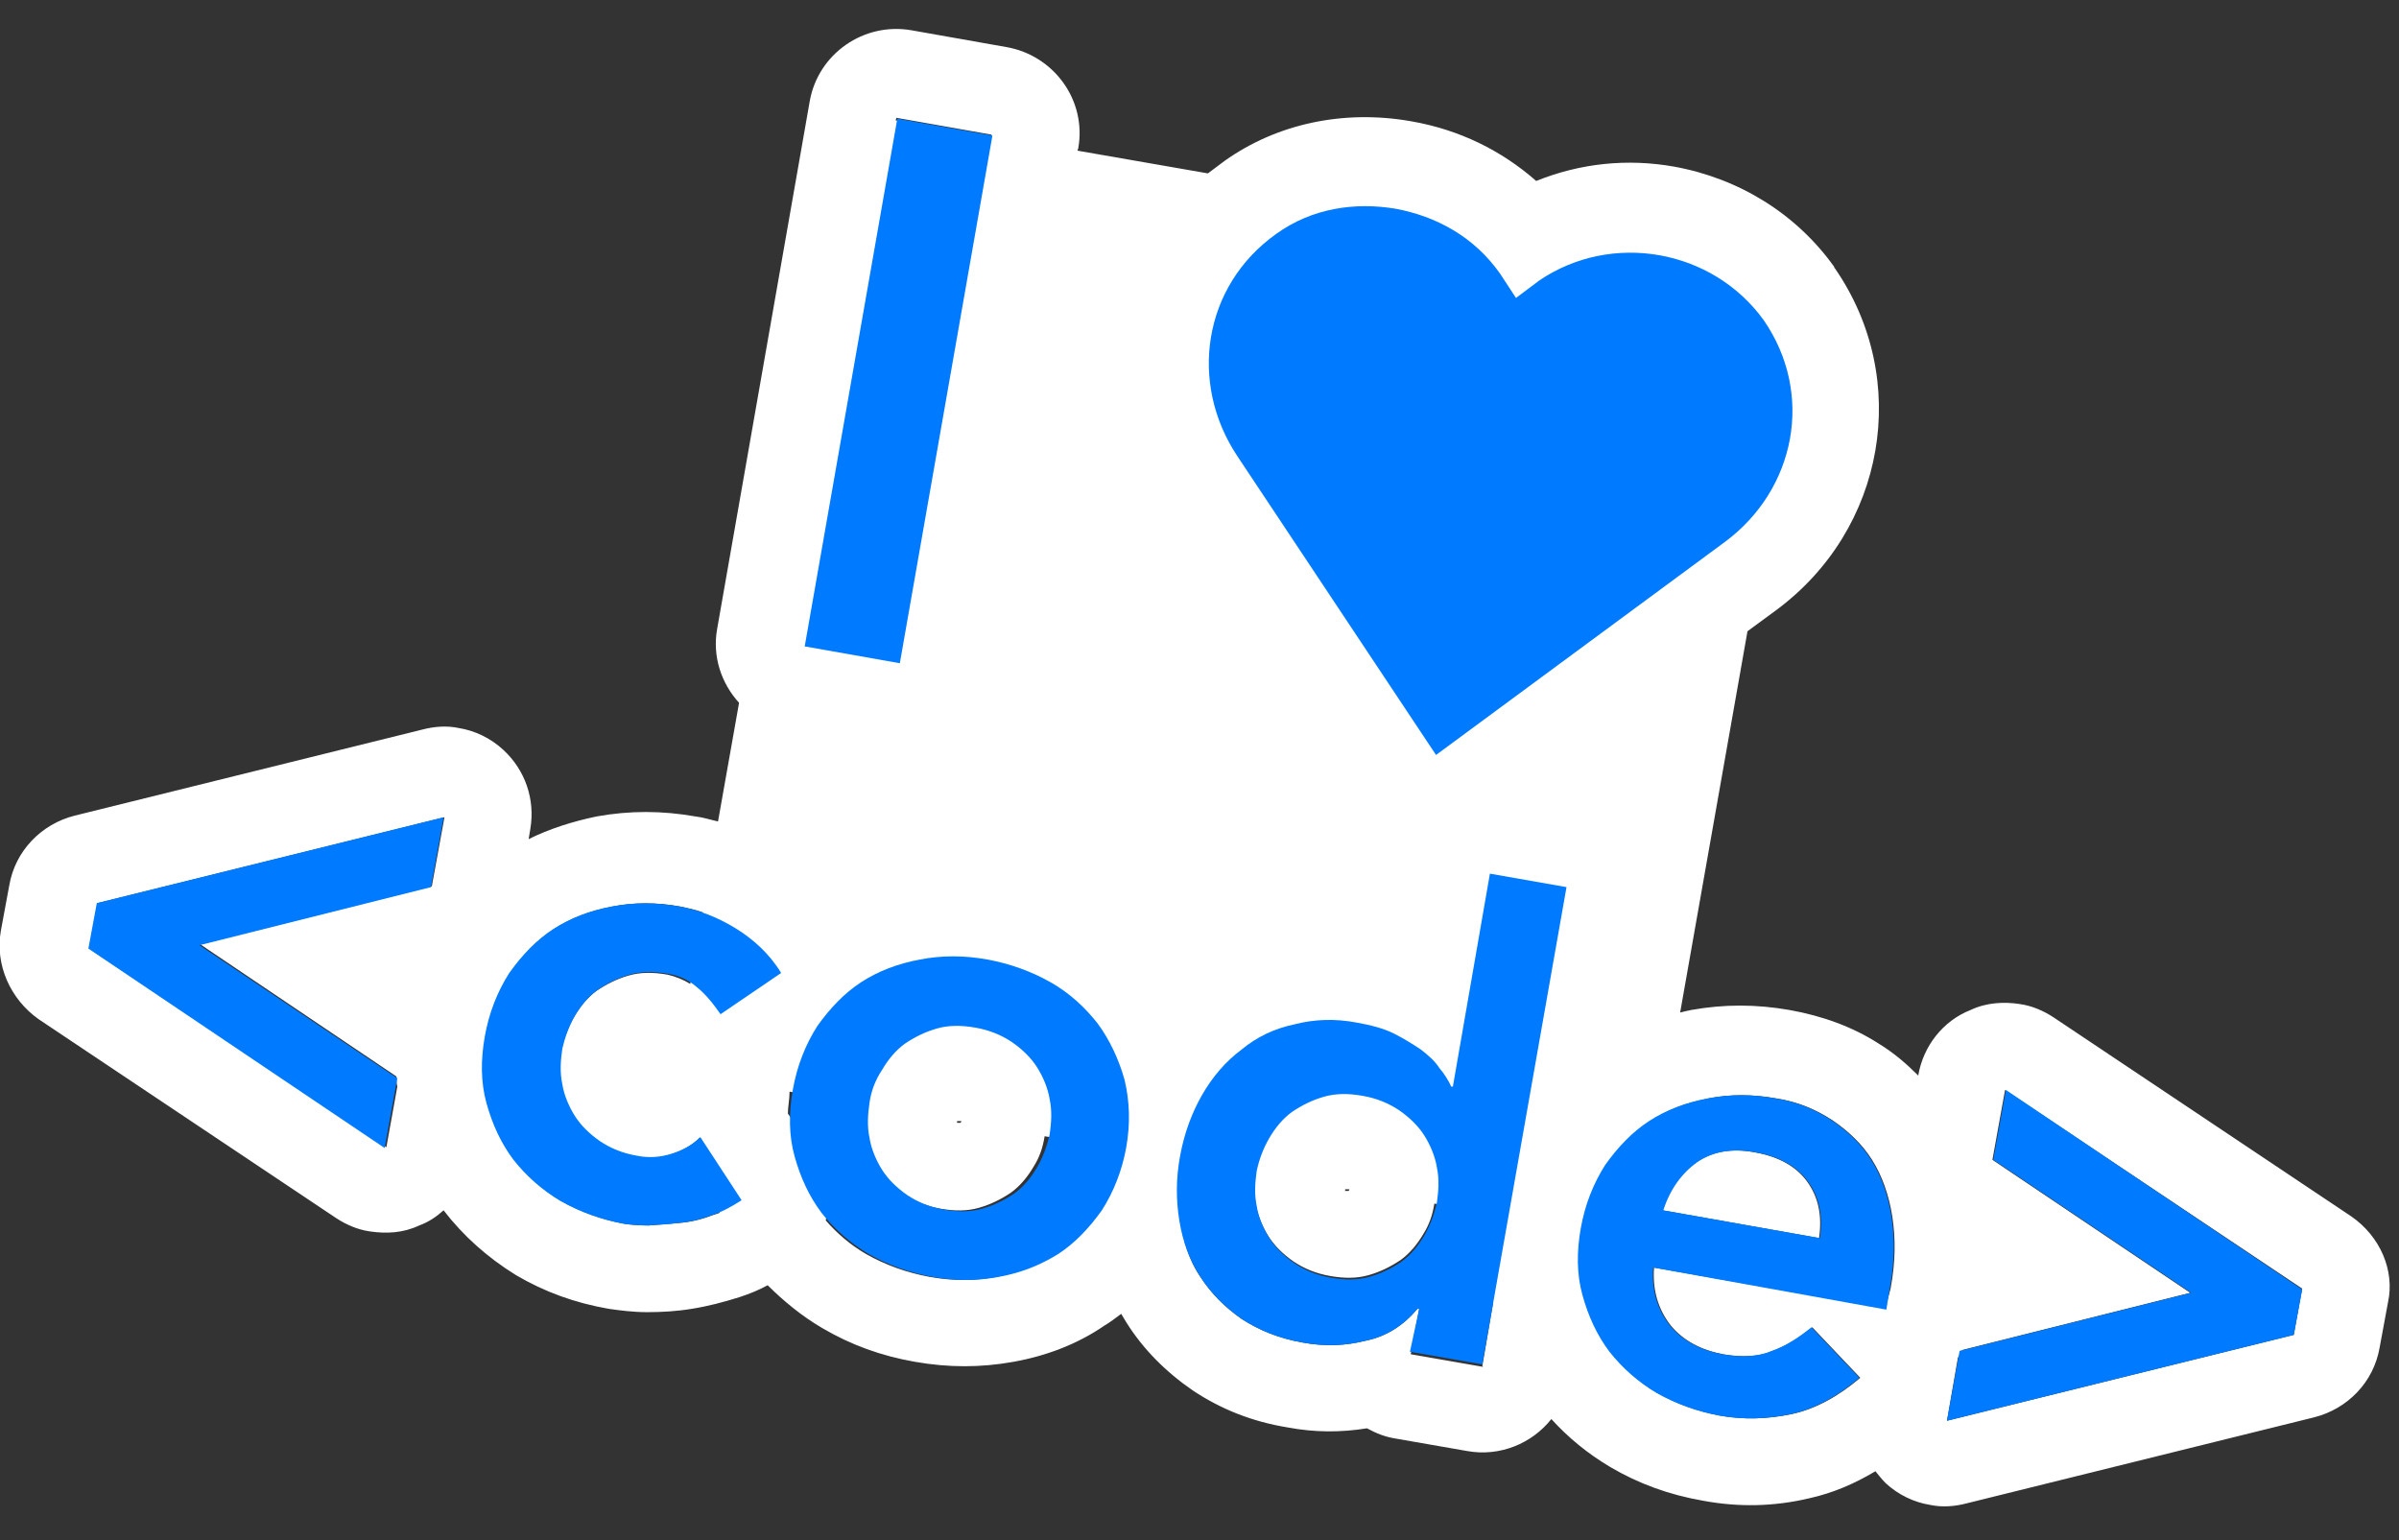 <?xml version="1.0" encoding="utf-8"?>
<!-- Generator: Adobe Illustrator 19.0.0, SVG Export Plug-In . SVG Version: 6.00 Build 0)  -->
<svg version="1.1" id="Layer_1" xmlns="http://www.w3.org/2000/svg" xmlns:xlink="http://www.w3.org/1999/xlink" x="0px" y="0px"
	 viewBox="0 0 285 183" style="enable-background:new 0 0 285 183;" xml:space="preserve">
<rect x="0" y="0" width="285" height="183" fill="#333333" stroke="none"/>
<style type="text/css">
	.st0{fill:#FFFFFF;}
	.st1{fill:#007aff;}
</style>
<g id="XMLID_2_">
	<g id="XMLID_21_">
		<path id="XMLID_35_" class="st0" d="M208.4,136.9c-2.7-0.5-5-0.1-6.9,1.2s-3.2,3.2-4,5.7l18.6,3.3c0.4-2.7-0.1-4.9-1.4-6.7
			C213.4,138.6,211.3,137.4,208.4,136.9z"/>
		<path id="XMLID_22_" class="st0" d="M279.3,144.5L244,120.9c-1.2-0.8-2.6-1.4-4-1.6c-1.9-0.3-4-0.2-5.9,0.7
			c-3.3,1.3-5.6,4.3-6.2,7.7v0.1c-1.4-1.4-2.9-2.7-4.7-3.8c-3.1-2-6.7-3.3-10.6-4c-4-0.7-7.8-0.7-11.7,0c-0.5,0.1-0.9,0.2-1.3,0.3
			l8-45.3l3.4-2.5c13-9.6,16.1-27.4,7-40.6c-0.1-0.1-0.1-0.1-0.1-0.2c-4.5-6.3-11.3-10.5-19-11.9c-5.6-1-11.2-0.4-16.4,1.7
			c-4.1-3.6-9.1-6.1-14.9-7.1c-8-1.4-15.9,0.3-22.1,4.7c-0.7,0.5-1.3,1-2,1.5L128,17.9l0.1-0.3c1-5.7-2.9-11-8.5-12l-11.3-2
			c-5.7-1-11.1,2.8-12.1,8.4l-11,62.7c-0.6,3.3,0.5,6.5,2.6,8.8l-2.5,14.1c-0.9-0.2-1.8-0.5-2.7-0.6c-4-0.7-7.8-0.7-11.7,0
			c-2.9,0.6-5.7,1.5-8.1,2.7l0.2-1.2c0.6-3.5-0.6-7-3.2-9.4c-1.5-1.4-3.4-2.3-5.3-2.6c-1.4-0.3-2.9-0.2-4.4,0.2L8.9,96.9
			c-4,1-7.1,4.2-7.8,8.3l-1,5.4c-0.7,4,1.1,8.1,4.5,10.5l35.3,23.6c1.2,0.8,2.6,1.4,4,1.6c2,0.3,4,0.2,5.9-0.7c1.1-0.4,2-1,2.9-1.8
			c2.3,3,5.2,5.6,8.6,7.7c3.4,2,7,3.3,11,4c1.4,0.2,2.9,0.4,4.6,0.4s3.5-0.1,5.3-0.4c1.9-0.3,3.8-0.8,5.7-1.4
			c1.2-0.4,2.2-0.8,3.3-1.4c1.9,1.9,4.1,3.7,6.5,5.1c3.4,2,7,3.3,11,4s7.8,0.7,11.7,0s7.6-2.1,10.8-4.3c0.7-0.4,1.3-0.9,2-1.4
			c0.2,0.3,0.4,0.7,0.6,1c2,3.2,4.7,5.9,7.9,8.1c3.3,2.2,7,3.7,11.3,4.4c3.2,0.6,6.3,0.6,9.4,0.1c1.1,0.6,2.1,1,3.3,1.2l8.6,1.5
			c3.9,0.7,7.7-0.9,10-3.8c2,2.2,4.3,4.1,7,5.7c3.4,2,7,3.3,11,4c4.3,0.8,8.5,0.7,12.7-0.3c2.7-0.6,5.3-1.7,7.8-3.2
			c0.4,0.5,0.8,1,1.2,1.4c1.5,1.4,3.4,2.3,5.3,2.6c1.4,0.3,2.9,0.2,4.4-0.2l41.2-10.2c4-1,7.1-4.2,7.8-8.3l1-5.4
			C284.5,151,282.8,146.9,279.3,144.5z M51.3,105.3l-27.5,6.9l23.3,15.7c0,0.4,0,0.8,0.1,1.2l-1.3,7.2l-35.3-23.6l1-5.4l41.2-10.2
			L51.3,105.3L51.3,105.3z M114.2,133.2c0,0.1,0,0.1-0.1,0.2l0,0l0,0c-0.1,0-0.2,0-0.2,0c-0.1,0-0.2,0-0.2,0l0,0l0,0
			c0-0.1,0-0.2,0-0.2H114.2z M160.3,141.3c0,0.1,0,0.1-0.1,0.2l0,0l0,0c-0.1,0-0.2,0-0.2,0c-0.1,0-0.2,0-0.2,0l0,0l0,0
			c0-0.1,0-0.2,0-0.2H160.3z M210.8,57.2l1.8-10.5C213.1,50.2,212.4,53.8,210.8,57.2z M117.8,16l-0.1,0.3l-11.3-2l0.1-0.3L117.8,16z
			 M84.6,144.4c-1.3,0.5-2.6,0.8-3.9,0.9s-2.5,0.2-3.6,0.3c-1.2,0-2.2-0.1-2.9-0.2c-2.7-0.5-5.2-1.4-7.5-2.7c-2.2-1.3-4.1-3-5.6-4.9
			c-1.5-2-2.5-4.2-3.2-6.7c-0.1-0.6-0.3-1.2-0.3-1.7c0.1-1.2,0.1-2.4-0.2-3.5c0-0.9,0.2-1.8,0.3-2.8c0.5-2.8,1.5-5.3,2.9-7.5
			c1.5-2.1,3.2-3.9,5.2-5.2s4.3-2.2,7-2.7c2.6-0.5,5.2-0.5,8,0c0.9,0.2,1.9,0.4,2.7,0.7l-1.5,8.5c-0.8-0.5-1.8-0.9-2.7-1.1
			c-1.7-0.3-3.2-0.3-4.6,0.1c-1.4,0.4-2.6,1-3.8,1.8c-1.1,0.8-2,1.9-2.7,3.1c-0.7,1.2-1.2,2.6-1.5,3.9c-0.2,1.4-0.3,2.8,0,4.2
			c0.2,1.3,0.8,2.7,1.5,3.8s1.7,2.1,3,3c1.2,0.8,2.6,1.4,4.3,1.7c1.4,0.3,2.8,0.2,4.1-0.2c1.3-0.4,2.5-1,3.5-2l0.3,0.4
			c0.1,1.5,0.3,2.9,0.7,4.3c0.4,1.4,0.8,2.8,1.4,4.2C85.2,144.2,84.9,144.3,84.6,144.4z M77.2,126.6
			C77.2,126.7,77.2,126.7,77.2,126.6C77.1,126.6,77.1,126.6,77.2,126.6C77.1,126.6,77.2,126.6,77.2,126.6z M125.4,149
			c-2.1,1.3-4.3,2.2-7,2.7c-2.6,0.5-5.2,0.5-8,0c-2.7-0.5-5.2-1.4-7.5-2.7c-1.9-1.1-3.5-2.5-4.8-4c0.6-2.7,0.2-5.6-1.4-8.1l-3.1-4.6
			c0-0.8,0.2-1.7,0.2-2.6l9.1,1.6c-0.2,1.3-0.2,2.6,0,3.8c0.2,1.3,0.8,2.7,1.5,3.8s1.7,2.1,3,3c1.2,0.8,2.6,1.4,4.3,1.7
			c1.7,0.3,3.2,0.3,4.6-0.1s2.6-1,3.8-1.8c1.1-0.8,2-1.9,2.7-3.1c0.7-1.1,1.1-2.3,1.3-3.6l5.4,0.9c-0.5,3.1-0.6,6.3-0.2,9.3
			C128.4,146.7,127,148,125.4,149z M176.2,162.4l-8.6-1.5l1-5.4h-0.2c-1.7,2-3.7,3.3-6.2,3.8c-2.4,0.6-4.8,0.7-7.5,0.2
			c-2.8-0.5-5.2-1.5-7.2-2.8c-2-1.4-3.6-3-4.9-5c-0.9-1.3-1.5-2.8-1.9-4.3c1.5-2.7,2.6-5.8,3.1-9l5.4,0.9c-0.2,1.3-0.2,2.6,0,3.8
			c0.2,1.3,0.8,2.7,1.5,3.8s1.7,2.1,3,3c1.2,0.8,2.6,1.4,4.3,1.7s3.2,0.3,4.6-0.1c1.4-0.4,2.6-1,3.8-1.8c1.1-0.8,2-1.9,2.7-3.1
			c0.7-1.1,1.1-2.3,1.3-3.6l6.9,1.2c-0.6,3.6-0.6,7.1,0.1,10.5l-1.3,7.6L176.2,162.4z M224.2,154.6c-0.2,0.3-0.3,0.5-0.4,0.8
			l-27.3-4.8c-0.2,2.7,0.5,5,2,6.9c1.5,1.8,3.6,2.9,6.2,3.4c2.3,0.4,4.3,0.3,5.9-0.4c1.7-0.6,3.2-1.6,4.7-2.8l5.7,6
			c-2.6,2.2-5.3,3.7-8.1,4.3s-5.7,0.7-8.5,0.2c-2.7-0.5-5.2-1.4-7.5-2.7c-2.2-1.3-4.1-3-5.6-4.9c-1.3-1.8-2.3-3.8-3-6l1.4-8l5.3,0.9
			l2.7-15.2c1.6-0.9,3.4-1.4,5.3-1.8c2.6-0.5,5.2-0.5,8,0c2.6,0.4,4.7,1.3,6.7,2.6c1.9,1.3,3.5,2.8,4.7,4.7s2,4.2,2.4,6.7
			c0.4,2.6,0.4,5.4-0.2,8.6L224.2,154.6L224.2,154.6z M272.5,158.6l-41.2,10.2l1.3-7.5c0.2-0.3,0.4-0.6,0.5-0.9l27.1-6.8l-23.5-15.8
			l1.5-8.3l35.3,23.6L272.5,158.6z"/>
	</g>
	<g id="XMLID_3_">
		<g id="XMLID_8_">
			<path id="XMLID_20_" class="st1" d="M10.5,112.7l1-5.4l41.2-10.2l-1.5,8.3l-27.5,6.9l23.5,15.8l-1.5,8.3L10.5,112.7z"/>
			<path id="XMLID_19_" class="st1" d="M85.6,120.5c-0.9-1.3-1.8-2.4-2.8-3.2c-1-0.9-2.2-1.4-3.4-1.6c-1.7-0.3-3.2-0.3-4.6,0.1
				s-2.6,1-3.8,1.8c-1.1,0.8-2,1.9-2.7,3.1c-0.7,1.2-1.2,2.6-1.5,3.9c-0.2,1.4-0.3,2.8,0,4.2c0.2,1.3,0.8,2.7,1.5,3.8s1.7,2.1,3,3
				c1.2,0.8,2.6,1.4,4.3,1.7c1.4,0.3,2.8,0.2,4.1-0.2c1.3-0.4,2.5-1,3.5-2l4.9,7.5c-1.1,0.7-2.3,1.4-3.6,1.8
				c-1.3,0.5-2.6,0.8-3.9,0.9c-1.3,0.2-2.5,0.2-3.6,0.3c-1.2,0-2.2-0.1-2.9-0.2c-2.7-0.5-5.2-1.4-7.5-2.7c-2.2-1.3-4.1-3-5.6-4.9
				c-1.5-2-2.5-4.2-3.2-6.7s-0.7-5.2-0.2-8s1.5-5.3,2.9-7.5c1.5-2.1,3.2-3.9,5.2-5.2s4.3-2.2,7-2.7c2.6-0.5,5.2-0.5,8,0
				c2.3,0.4,4.6,1.3,6.7,2.6s4,3,5.4,5.3L85.6,120.5z"/>
			<path id="XMLID_16_" class="st1" d="M94.2,129.4c0.5-2.8,1.5-5.3,2.9-7.5c1.5-2.1,3.2-3.9,5.2-5.2s4.3-2.2,7-2.7
				c2.6-0.5,5.2-0.5,8,0c2.7,0.5,5.2,1.4,7.5,2.7s4.1,3,5.6,4.9c1.4,1.9,2.5,4.2,3.2,6.7c0.6,2.5,0.7,5.2,0.2,8s-1.5,5.3-2.9,7.5
				c-1.5,2.1-3.2,3.9-5.2,5.2c-2.1,1.3-4.3,2.2-7,2.7c-2.6,0.5-5.2,0.5-8,0c-2.7-0.5-5.2-1.4-7.5-2.7c-2.2-1.3-4.1-3-5.6-4.9
				c-1.5-2-2.5-4.2-3.2-6.7S93.7,132.2,94.2,129.4z M103.3,131c-0.2,1.4-0.3,2.8,0,4.2c0.2,1.3,0.8,2.7,1.5,3.8s1.7,2.1,3,3
				c1.2,0.8,2.6,1.4,4.3,1.7c1.7,0.3,3.2,0.3,4.6-0.1c1.4-0.4,2.6-1,3.8-1.8c1.1-0.8,2-1.9,2.7-3.1c0.7-1.2,1.2-2.6,1.5-3.9
				c0.2-1.4,0.3-2.8,0-4.2c-0.2-1.3-0.8-2.7-1.5-3.8s-1.7-2.1-3-3c-1.2-0.8-2.6-1.4-4.3-1.7c-1.7-0.3-3.2-0.3-4.6,0.1
				c-1.4,0.4-2.6,1-3.8,1.8c-1.1,0.8-2,1.9-2.7,3.1C104,128.3,103.5,129.6,103.3,131z"/>
			<path id="XMLID_13_" class="st1" d="M168.6,155.5h-0.2c-1.7,2-3.7,3.3-6.2,3.8c-2.4,0.6-4.8,0.7-7.5,0.2
				c-2.9-0.5-5.2-1.5-7.2-2.8c-2-1.4-3.6-3-4.9-5s-2.1-4.2-2.5-6.7s-0.4-5,0.1-7.7s1.4-5.1,2.6-7.2s2.8-4,4.7-5.4
				c1.8-1.5,3.9-2.5,6.3-3c2.3-0.6,4.8-0.7,7.4-0.2c1.7,0.3,3.2,0.7,4.4,1.3s2.3,1.3,3.2,1.9c0.9,0.7,1.7,1.4,2.2,2.2
				c0.6,0.7,1.1,1.5,1.4,2.2h0.2l4.4-25.3l9.1,1.6l-10,56.7l-8.6-1.5L168.6,155.5L168.6,155.5z M149.3,139.1c-0.2,1.4-0.3,2.8,0,4.2
				c0.2,1.3,0.8,2.7,1.5,3.8s1.7,2.1,3,3c1.2,0.8,2.6,1.4,4.3,1.7s3.2,0.3,4.6-0.1s2.6-1,3.8-1.8c1.1-0.8,2-1.9,2.7-3.1
				c0.7-1.2,1.2-2.6,1.5-3.9c0.2-1.4,0.3-2.8,0-4.2c-0.2-1.3-0.8-2.7-1.5-3.8s-1.7-2.1-3-3c-1.2-0.8-2.6-1.4-4.3-1.7
				s-3.2-0.3-4.6,0.1c-1.4,0.4-2.6,1-3.8,1.8c-1.1,0.8-2,1.9-2.7,3.1C150.1,136.4,149.6,137.7,149.3,139.1z"/>
			<path id="XMLID_10_" class="st1" d="M196.4,150.6c-0.2,2.7,0.5,5,2,6.9c1.5,1.8,3.6,2.9,6.2,3.4c2.2,0.4,4.3,0.3,5.9-0.4
				c1.7-0.6,3.2-1.6,4.7-2.8l5.7,6c-2.6,2.2-5.3,3.7-8.1,4.3s-5.7,0.7-8.5,0.2c-2.7-0.5-5.2-1.4-7.5-2.7c-2.2-1.3-4.1-3-5.6-4.9
				c-1.5-2-2.5-4.2-3.2-6.7s-0.7-5.2-0.2-8s1.5-5.3,2.9-7.5c1.5-2.1,3.2-3.9,5.2-5.2s4.3-2.2,7-2.7c2.6-0.5,5.2-0.5,8,0
				c2.6,0.4,4.7,1.3,6.7,2.6c1.9,1.3,3.5,2.8,4.7,4.7s2,4.2,2.4,6.7c0.4,2.6,0.4,5.4-0.2,8.6l-0.4,2.5L196.4,150.6L196.4,150.6z
				 M216.2,147.1c0.4-2.7-0.1-4.9-1.4-6.7s-3.4-3-6.3-3.5c-2.7-0.5-5-0.1-6.9,1.2c-1.8,1.3-3.2,3.2-4,5.7L216.2,147.1z"/>
			<path id="XMLID_9_" class="st1" d="M273.5,153.2l-1,5.4l-41.2,10.2l1.5-8.3l27.5-6.9l-23.5-15.8l1.5-8.3L273.5,153.2z"/>
		</g>
		<g id="XMLID_4_">
			<path id="XMLID_7_" class="st1" d="M106.6,14.1l11.3,2l-11,62.7l-11.3-2L106.6,14.1z"/>
			<g id="XMLID_5_" transform="translate(0 -1028.4)">
				<path id="XMLID_6_" class="st1" d="M165.8,1053.2c-4.8-0.8-9.9-0.1-14.2,3c-8.7,6.2-10.4,17.7-4.6,26.4l23.6,35.5l34.3-25.3
					c8.4-6.2,10.7-17.6,4.6-26.4c-6.1-8.4-18-10.5-26.6-4.7l-2.8,2.1l-1.9-2.9C175.1,1056.5,170.6,1054.1,165.8,1053.2z"/>
			</g>
		</g>
	</g>
</g>
</svg>
